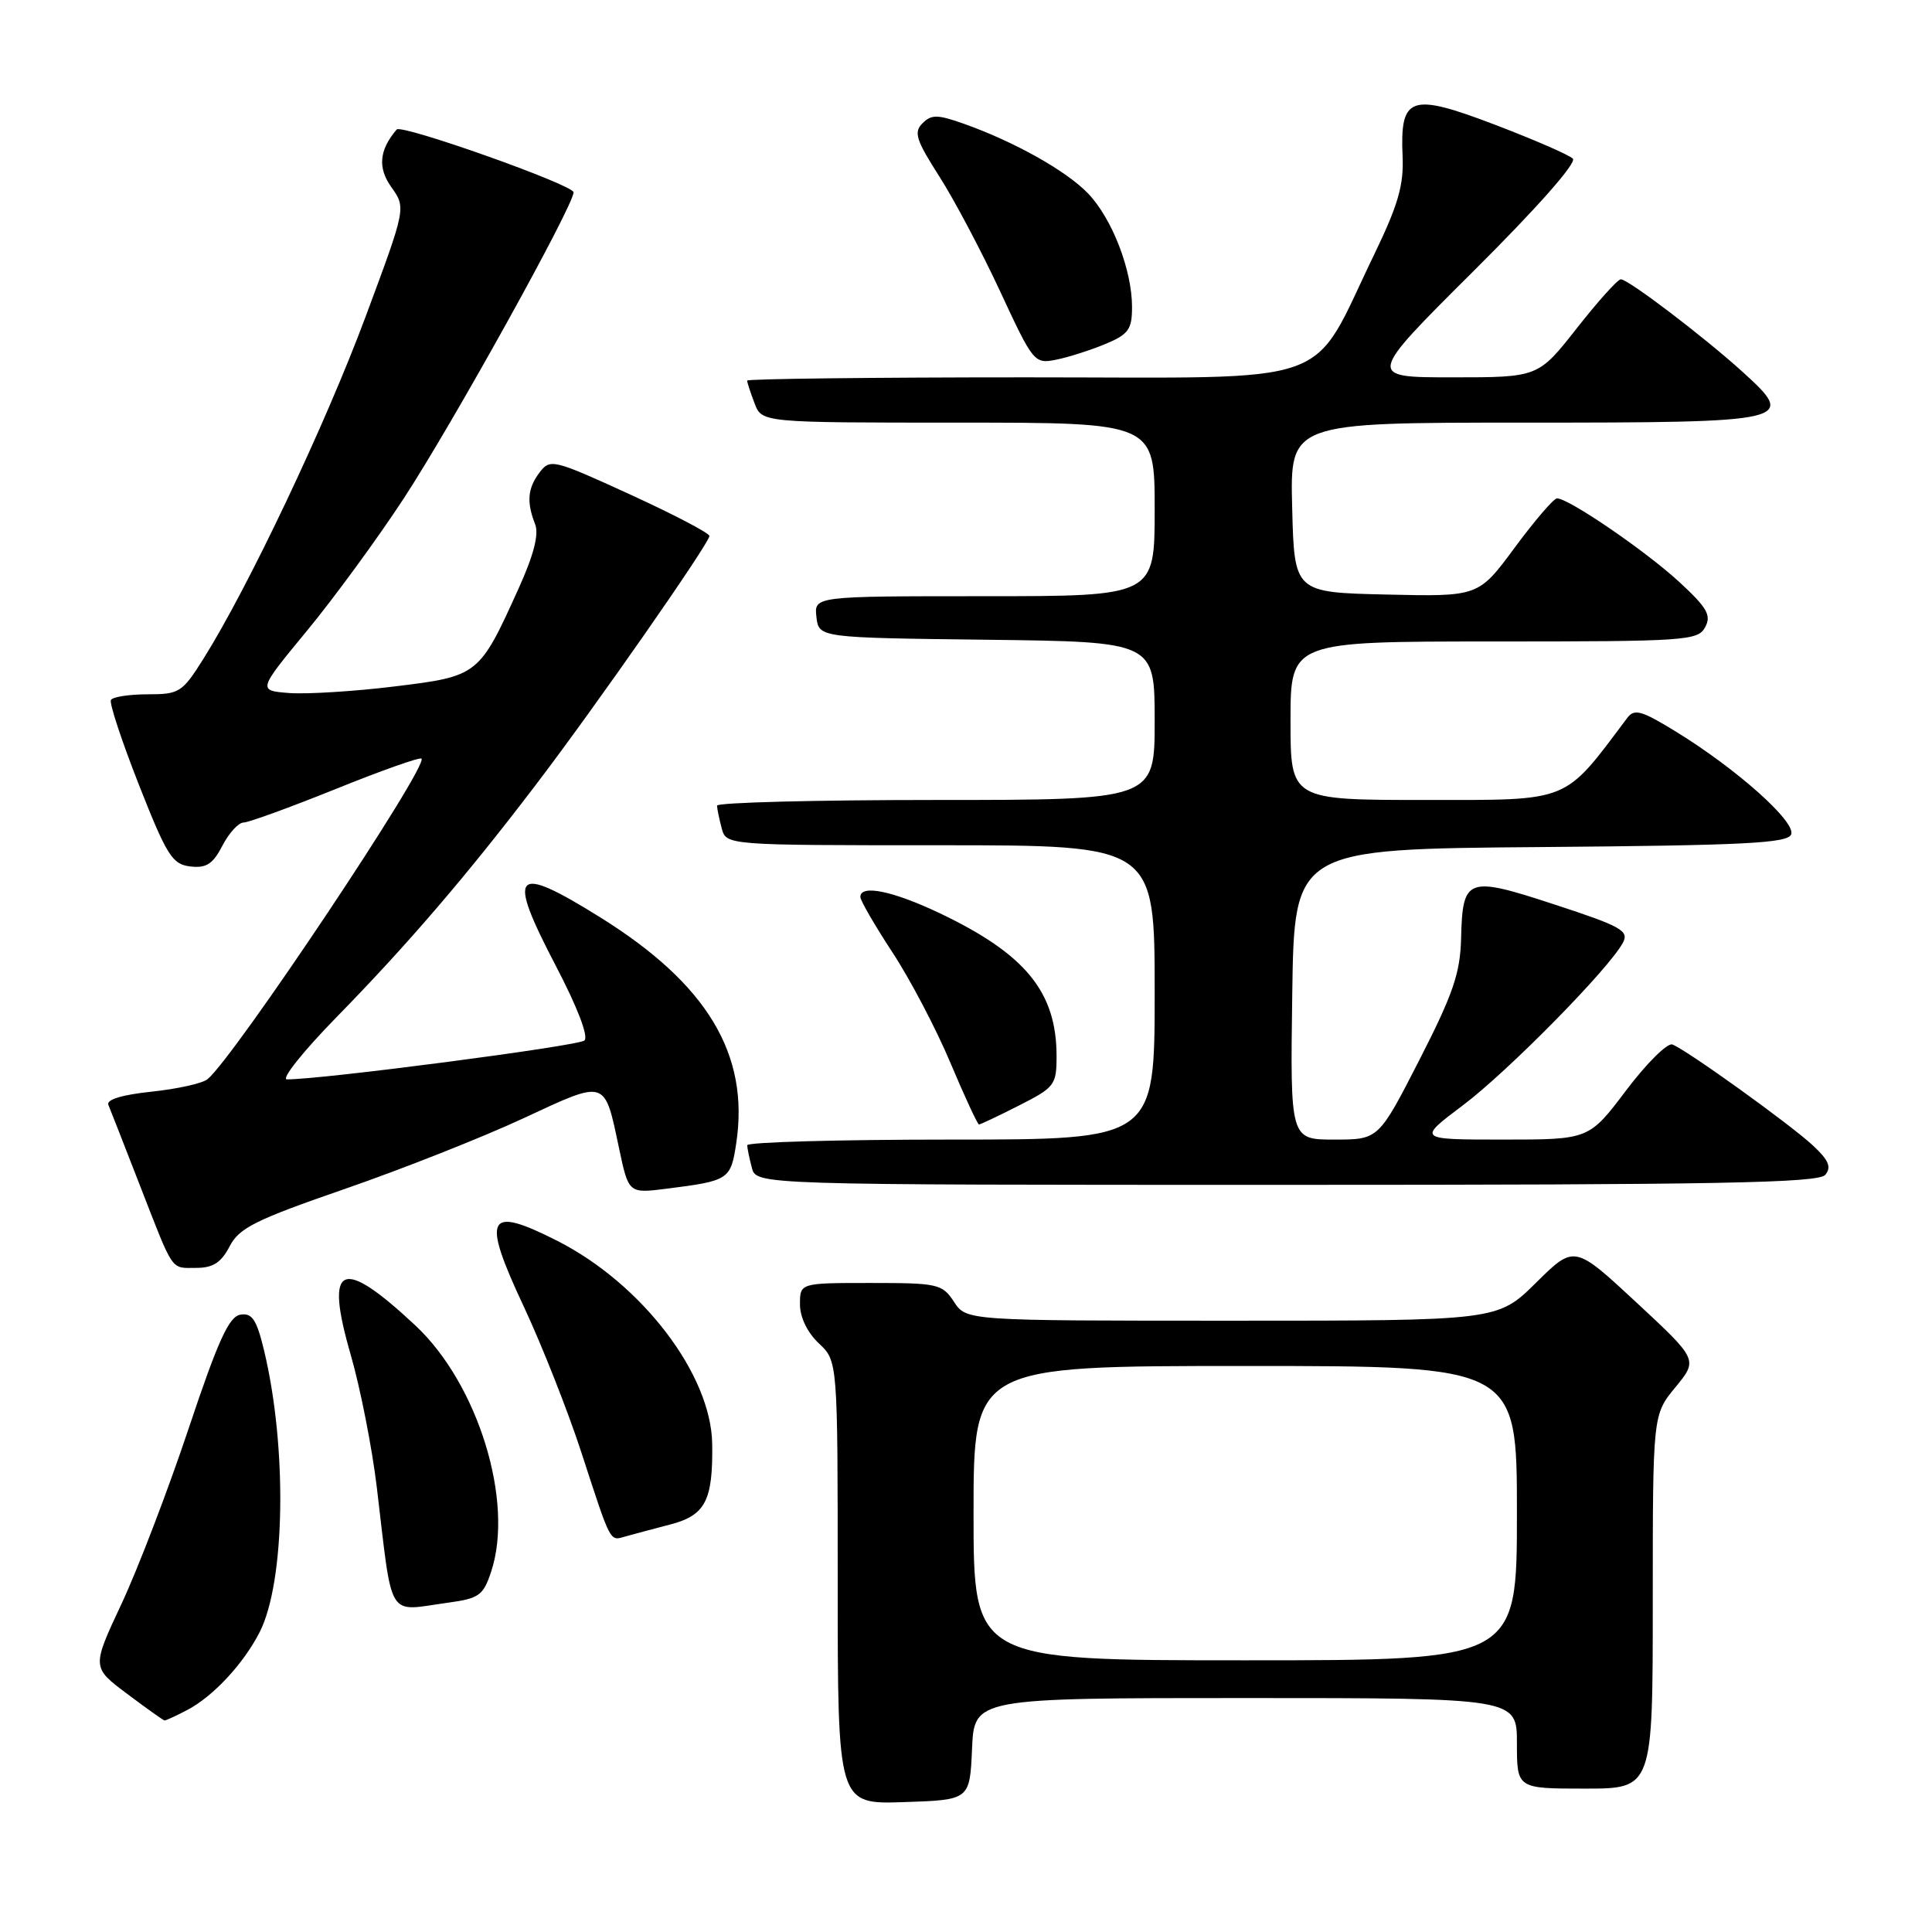 <?xml version="1.0" encoding="UTF-8" standalone="no"?>
<!DOCTYPE svg PUBLIC "-//W3C//DTD SVG 1.1//EN" "http://www.w3.org/Graphics/SVG/1.1/DTD/svg11.dtd" >
<svg xmlns="http://www.w3.org/2000/svg" xmlns:xlink="http://www.w3.org/1999/xlink" version="1.1" viewBox="0 0 256 256">
 <g >
 <path fill="currentColor"
d=" M 128.80 231.75 C 129.09 225.00 129.09 225.00 165.05 225.00 C 201.00 225.00 201.00 225.00 201.00 231.00 C 201.00 237.00 201.00 237.00 210.00 237.00 C 219.00 237.00 219.00 237.00 219.00 212.23 C 219.00 187.46 219.00 187.46 222.00 183.82 C 225.00 180.17 225.00 180.17 216.81 172.56 C 208.61 164.95 208.61 164.95 203.53 169.97 C 198.44 175.00 198.44 175.00 163.24 175.00 C 128.05 175.00 128.05 175.00 126.41 172.50 C 124.85 170.13 124.29 170.00 115.38 170.00 C 106.00 170.00 106.00 170.00 106.00 172.83 C 106.00 174.55 106.98 176.57 108.50 178.00 C 111.00 180.35 111.00 180.35 111.00 209.71 C 111.00 239.08 111.00 239.08 119.75 238.79 C 128.50 238.50 128.50 238.50 128.80 231.75 Z  M 24.80 226.59 C 28.25 224.79 32.31 220.41 34.43 216.22 C 37.80 209.53 38.07 191.79 34.99 178.94 C 34.00 174.84 33.41 173.95 31.86 174.20 C 30.34 174.44 28.89 177.63 24.99 189.30 C 22.27 197.44 18.27 207.89 16.10 212.52 C 12.16 220.93 12.16 220.93 16.83 224.43 C 19.40 226.36 21.63 227.95 21.80 227.97 C 21.96 227.99 23.31 227.37 24.80 226.59 Z  M 59.33 212.37 C 63.50 211.80 64.04 211.41 65.09 208.22 C 68.14 198.97 63.35 183.41 55.06 175.65 C 45.19 166.42 42.97 167.41 46.47 179.51 C 47.74 183.90 49.29 191.78 49.92 197.00 C 52.07 214.98 51.16 213.49 59.33 212.37 Z  M 88.74 202.02 C 93.46 200.81 94.48 198.87 94.37 191.33 C 94.24 182.13 85.07 170.11 73.83 164.41 C 64.49 159.68 63.77 161.11 69.41 173.14 C 71.82 178.29 75.26 187.00 77.05 192.50 C 80.99 204.60 80.78 204.19 82.83 203.60 C 83.75 203.34 86.41 202.63 88.74 202.02 Z  M 30.42 165.16 C 31.68 162.71 33.83 161.64 45.69 157.54 C 53.29 154.91 63.92 150.71 69.33 148.19 C 80.45 143.02 80.07 142.90 82.04 152.21 C 83.30 158.15 83.30 158.15 88.40 157.50 C 96.59 156.46 96.83 156.31 97.56 151.46 C 99.32 139.71 93.70 130.38 79.56 121.57 C 68.03 114.39 67.09 115.41 73.65 127.98 C 76.51 133.45 78.01 137.36 77.44 137.87 C 76.64 138.60 42.33 143.08 38.02 143.02 C 37.21 143.01 40.18 139.29 44.62 134.75 C 53.94 125.23 61.88 115.98 70.97 104.03 C 78.87 93.67 94.00 71.97 94.00 71.02 C 94.00 70.64 89.26 68.16 83.47 65.51 C 73.31 60.86 72.89 60.76 71.50 62.60 C 69.91 64.70 69.75 66.51 70.91 69.47 C 71.43 70.80 70.72 73.55 68.72 77.97 C 63.49 89.53 63.40 89.60 52.26 90.96 C 46.89 91.62 40.62 92.00 38.32 91.83 C 34.14 91.50 34.14 91.50 40.74 83.50 C 44.36 79.10 50.12 71.22 53.53 66.00 C 60.06 56.00 76.00 27.25 76.00 25.48 C 76.00 24.50 53.19 16.41 52.56 17.16 C 50.24 19.89 50.03 22.23 51.85 24.79 C 53.81 27.54 53.81 27.54 48.42 42.02 C 43.13 56.24 32.87 77.88 26.98 87.25 C 24.15 91.76 23.77 92.00 19.56 92.00 C 17.12 92.00 14.93 92.34 14.70 92.75 C 14.46 93.16 16.14 98.22 18.41 104.00 C 22.11 113.39 22.83 114.53 25.22 114.81 C 27.34 115.06 28.21 114.49 29.47 112.06 C 30.34 110.38 31.60 108.99 32.28 108.99 C 32.95 108.98 38.44 106.98 44.48 104.55 C 50.51 102.11 55.63 100.30 55.85 100.52 C 56.81 101.48 31.09 140.02 27.51 142.99 C 26.84 143.55 23.51 144.29 20.10 144.65 C 16.18 145.06 14.07 145.70 14.36 146.40 C 14.61 147.00 16.48 151.78 18.51 157.00 C 23.10 168.78 22.56 168.00 26.03 168.00 C 28.23 168.00 29.31 167.29 30.42 165.16 Z  M 241.86 155.67 C 242.70 154.65 242.32 153.74 240.23 151.79 C 237.24 149.00 223.51 139.13 221.60 138.40 C 220.95 138.15 218.19 140.88 215.48 144.47 C 210.55 151.00 210.55 151.00 199.18 151.00 C 187.80 151.00 187.80 151.00 193.84 146.46 C 199.80 141.98 213.20 128.37 215.04 124.92 C 215.89 123.34 214.85 122.75 206.01 119.86 C 194.36 116.04 193.80 116.24 193.60 124.40 C 193.48 128.97 192.52 131.76 188.07 140.46 C 182.67 151.00 182.67 151.00 176.81 151.00 C 170.96 151.00 170.96 151.00 171.23 131.75 C 171.50 112.50 171.50 112.50 204.15 112.24 C 231.20 112.02 236.89 111.73 237.34 110.56 C 237.98 108.90 230.13 101.90 222.11 96.97 C 217.49 94.13 216.56 93.87 215.61 95.14 C 207.12 106.46 208.24 106.00 188.88 106.00 C 171.00 106.00 171.00 106.00 171.00 95.50 C 171.00 85.00 171.00 85.00 197.96 85.00 C 223.40 85.00 224.99 84.89 225.94 83.11 C 226.79 81.53 226.21 80.53 222.51 77.11 C 218.00 72.96 207.76 65.97 206.30 66.04 C 205.86 66.06 203.34 69.00 200.70 72.57 C 195.91 79.06 195.91 79.06 183.70 78.78 C 171.50 78.50 171.50 78.50 171.22 67.25 C 170.93 56.00 170.93 56.00 201.84 56.00 C 237.50 56.00 238.15 55.85 230.94 49.31 C 225.83 44.67 215.78 37.02 214.77 37.01 C 214.36 37.00 211.74 39.93 208.93 43.50 C 203.82 50.00 203.82 50.00 192.46 50.00 C 181.11 50.00 181.11 50.00 195.21 35.96 C 203.66 27.56 208.96 21.56 208.41 21.02 C 207.91 20.52 203.26 18.50 198.07 16.52 C 186.87 12.25 185.50 12.72 185.85 20.72 C 186.02 24.51 185.25 27.17 182.15 33.59 C 173.42 51.61 177.94 50.00 135.99 50.00 C 115.64 50.00 99.00 50.20 99.00 50.43 C 99.00 50.67 99.44 52.02 99.98 53.43 C 100.95 56.00 100.95 56.00 126.98 56.00 C 153.00 56.00 153.00 56.00 153.00 67.50 C 153.00 79.00 153.00 79.00 130.43 79.00 C 107.87 79.00 107.87 79.00 108.18 81.75 C 108.50 84.50 108.50 84.50 130.75 84.77 C 153.00 85.04 153.00 85.04 153.00 95.52 C 153.00 106.00 153.00 106.00 124.00 106.00 C 108.05 106.00 95.01 106.34 95.01 106.75 C 95.02 107.16 95.30 108.51 95.63 109.75 C 96.23 112.00 96.23 112.00 124.62 112.00 C 153.00 112.00 153.00 112.00 153.00 131.50 C 153.00 151.00 153.00 151.00 126.00 151.00 C 111.15 151.00 99.01 151.34 99.01 151.75 C 99.02 152.16 99.30 153.51 99.63 154.75 C 100.23 157.00 100.23 157.00 170.49 157.00 C 227.75 157.00 240.96 156.75 241.86 155.67 Z  M 135.03 146.48 C 139.75 144.09 140.00 143.76 140.00 139.95 C 140.00 131.46 135.91 126.44 124.57 121.03 C 118.34 118.06 114.00 117.16 114.00 118.85 C 114.00 119.32 115.91 122.62 118.25 126.19 C 120.59 129.75 124.05 136.34 125.94 140.84 C 127.83 145.33 129.54 149.00 129.72 149.00 C 129.91 149.00 132.30 147.87 135.03 146.48 Z  M 146.45 45.59 C 149.54 44.30 150.00 43.66 150.00 40.68 C 150.00 35.80 147.38 29.01 144.21 25.67 C 141.36 22.67 134.38 18.75 127.63 16.37 C 124.21 15.16 123.41 15.16 122.23 16.34 C 121.05 17.52 121.38 18.56 124.46 23.37 C 126.45 26.48 130.08 33.35 132.54 38.64 C 136.91 48.05 137.06 48.24 139.95 47.66 C 141.57 47.34 144.49 46.40 146.45 45.59 Z  M 129.00 200.50 C 129.00 181.00 129.00 181.00 165.00 181.00 C 201.00 181.00 201.00 181.00 201.00 200.50 C 201.00 220.00 201.00 220.00 165.00 220.00 C 129.00 220.00 129.00 220.00 129.00 200.50 Z "/>
</g>
</svg>